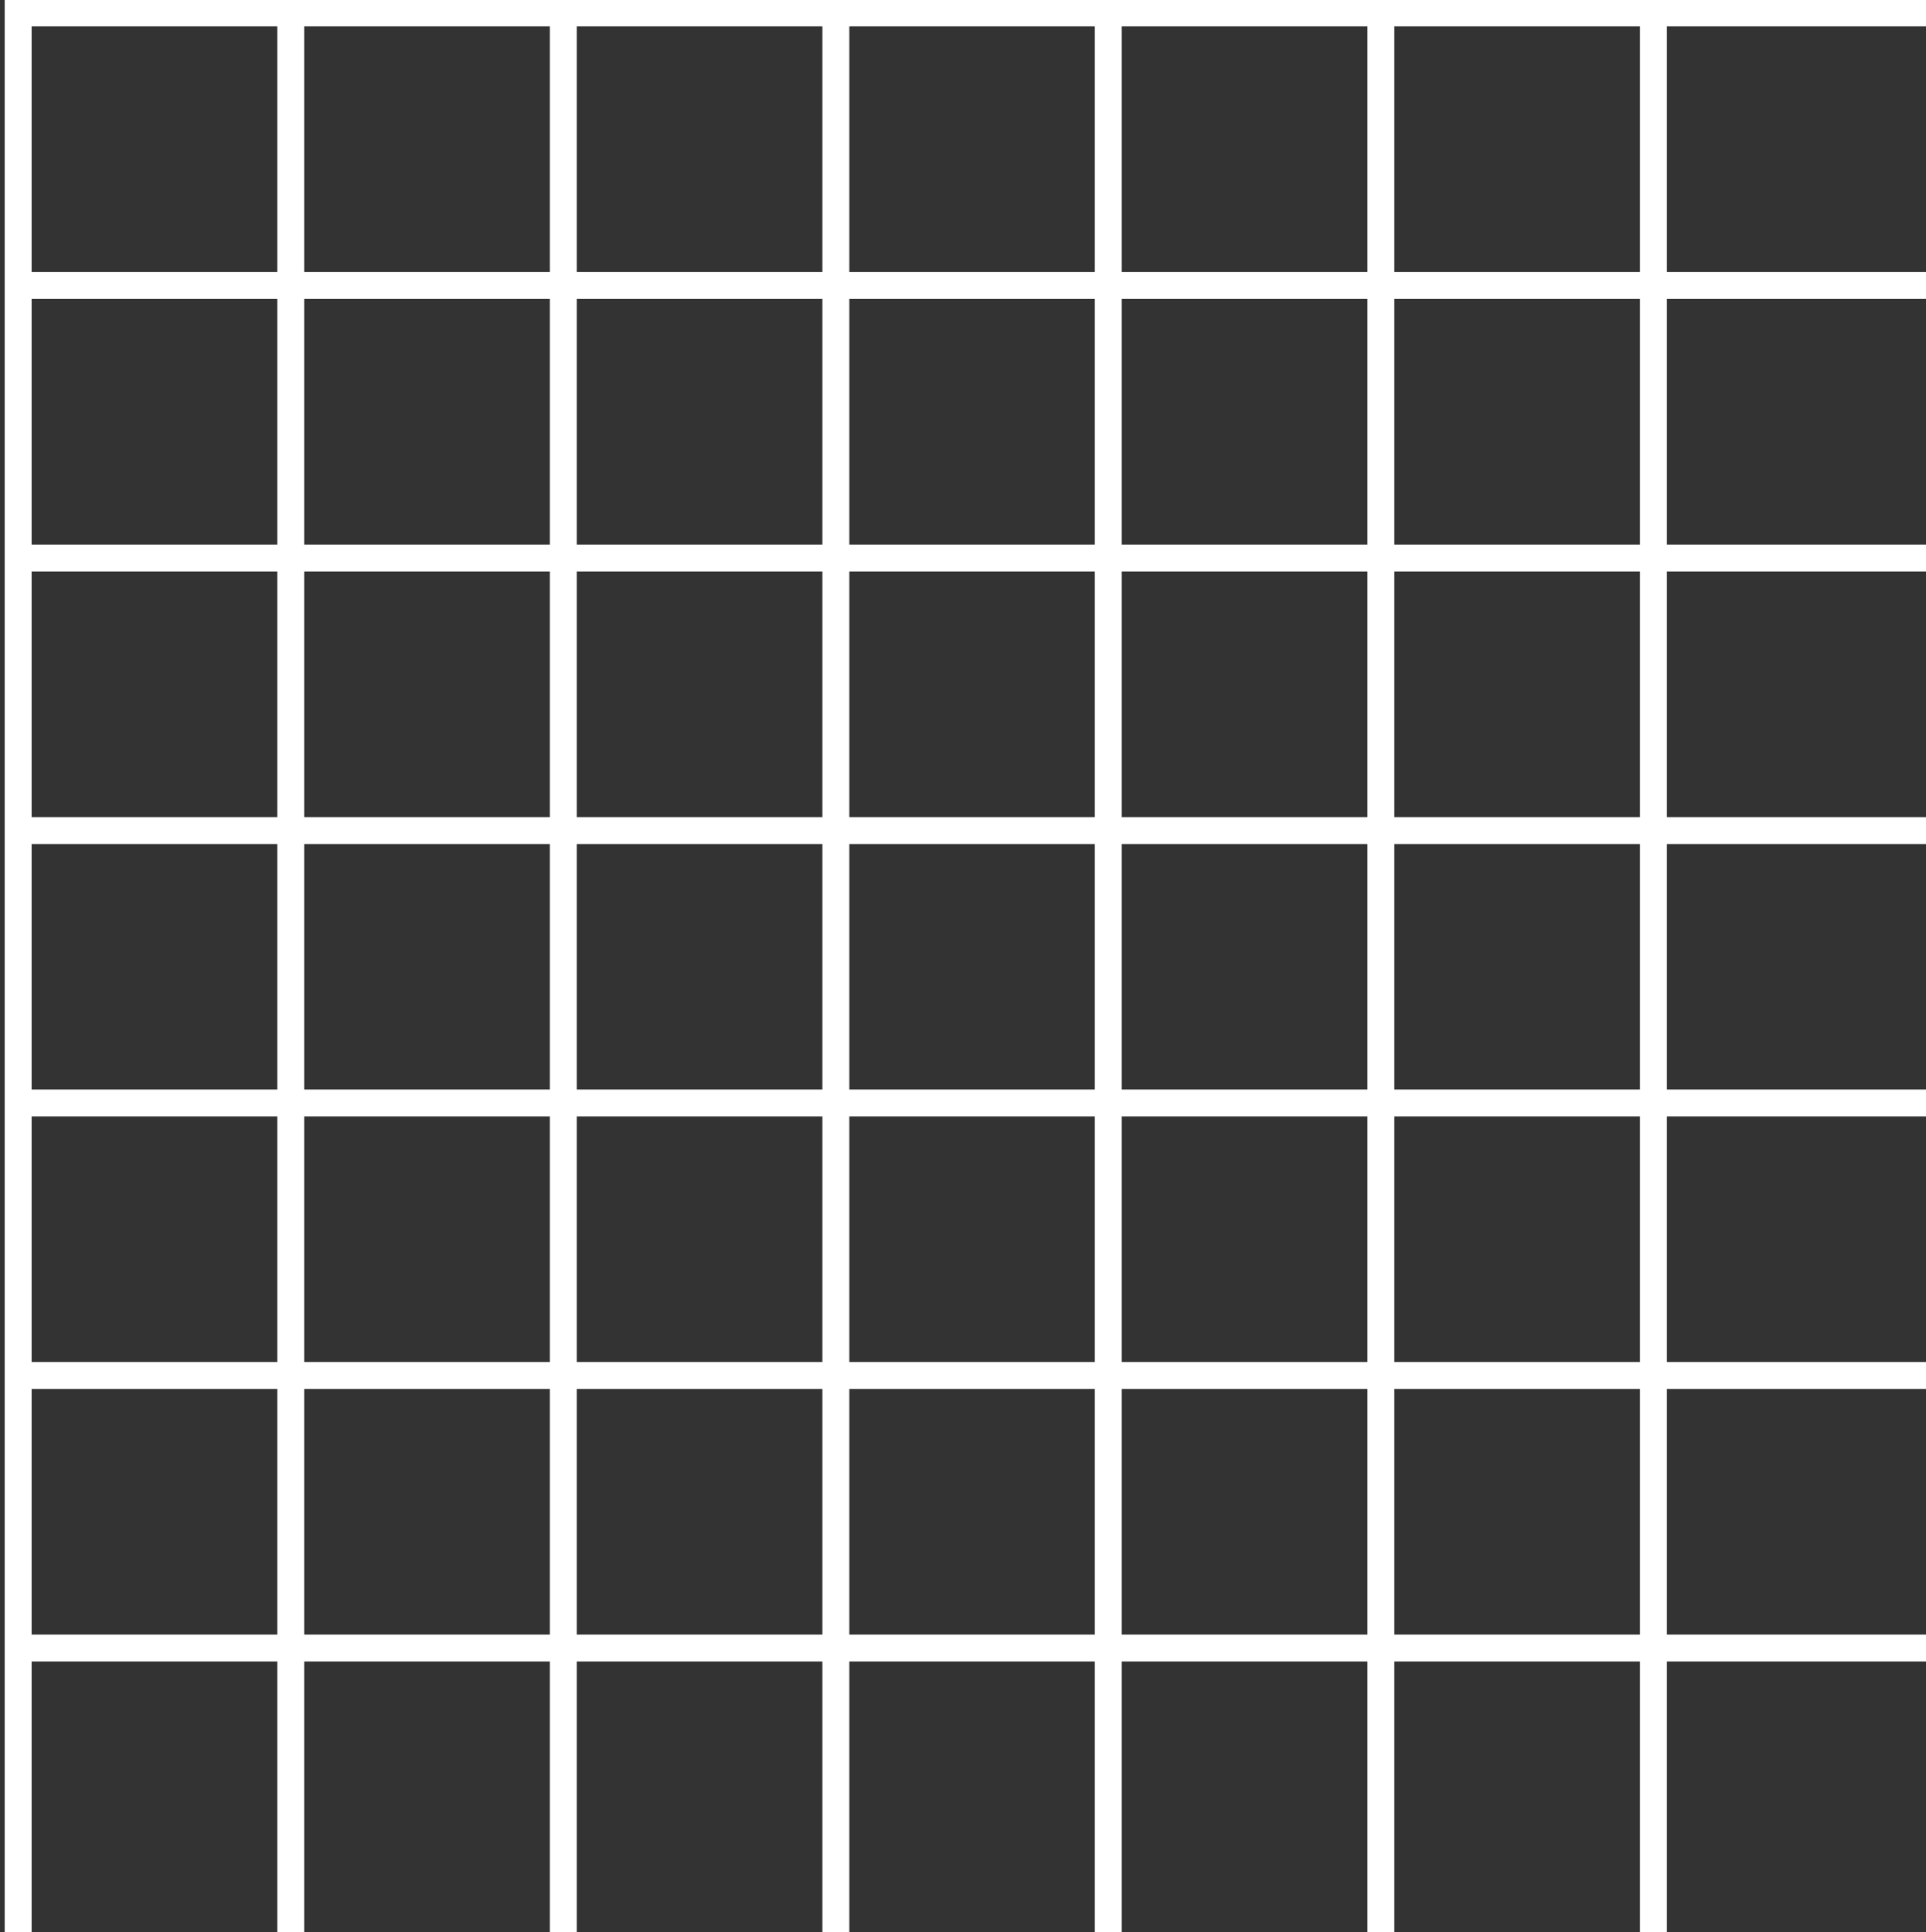 <svg id="Laag_1" data-name="Laag 1" xmlns="http://www.w3.org/2000/svg" viewBox="0 0 143.09 143.57"><rect x="0" y="0" width="143.09" height="143.57" fill="#333333" stroke="none"/><defs><style>.cls-1{fill:none;stroke:#fff;stroke-miterlimit:10;stroke-width:2px;}</style></defs><line class="cls-1" x1="21.6" y1="1.84" x2="21.6" y2="143.57"/><line class="cls-1" x1="1.35" x2="1.35" y2="143.57"/><line class="cls-1" x1="41.85" y1="1.84" x2="41.85" y2="143.57"/><line class="cls-1" x1="62.1" y1="1.84" x2="62.1" y2="143.57"/><line class="cls-1" x1="82.34" y1="1.84" x2="82.34" y2="143.57"/><line class="cls-1" x1="102.59" y1="1.84" x2="102.59" y2="143.57"/><line class="cls-1" x1="122.84" y1="1.84" x2="122.84" y2="143.57"/><line class="cls-1" x1="143.09" y1="21.21" x2="1.36" y2="21.21"/><line class="cls-1" x1="143.09" y1="0.96" x2="1.36" y2="0.96"/><line class="cls-1" x1="143.09" y1="41.46" x2="1.36" y2="41.46"/><line class="cls-1" x1="143.09" y1="61.71" x2="1.36" y2="61.71"/><line class="cls-1" x1="143.09" y1="81.95" x2="1.35" y2="81.95"/><line class="cls-1" x1="143.09" y1="102.2" x2="1.35" y2="102.2"/><line class="cls-1" x1="143.09" y1="122.45" x2="1.35" y2="122.45"/></svg>